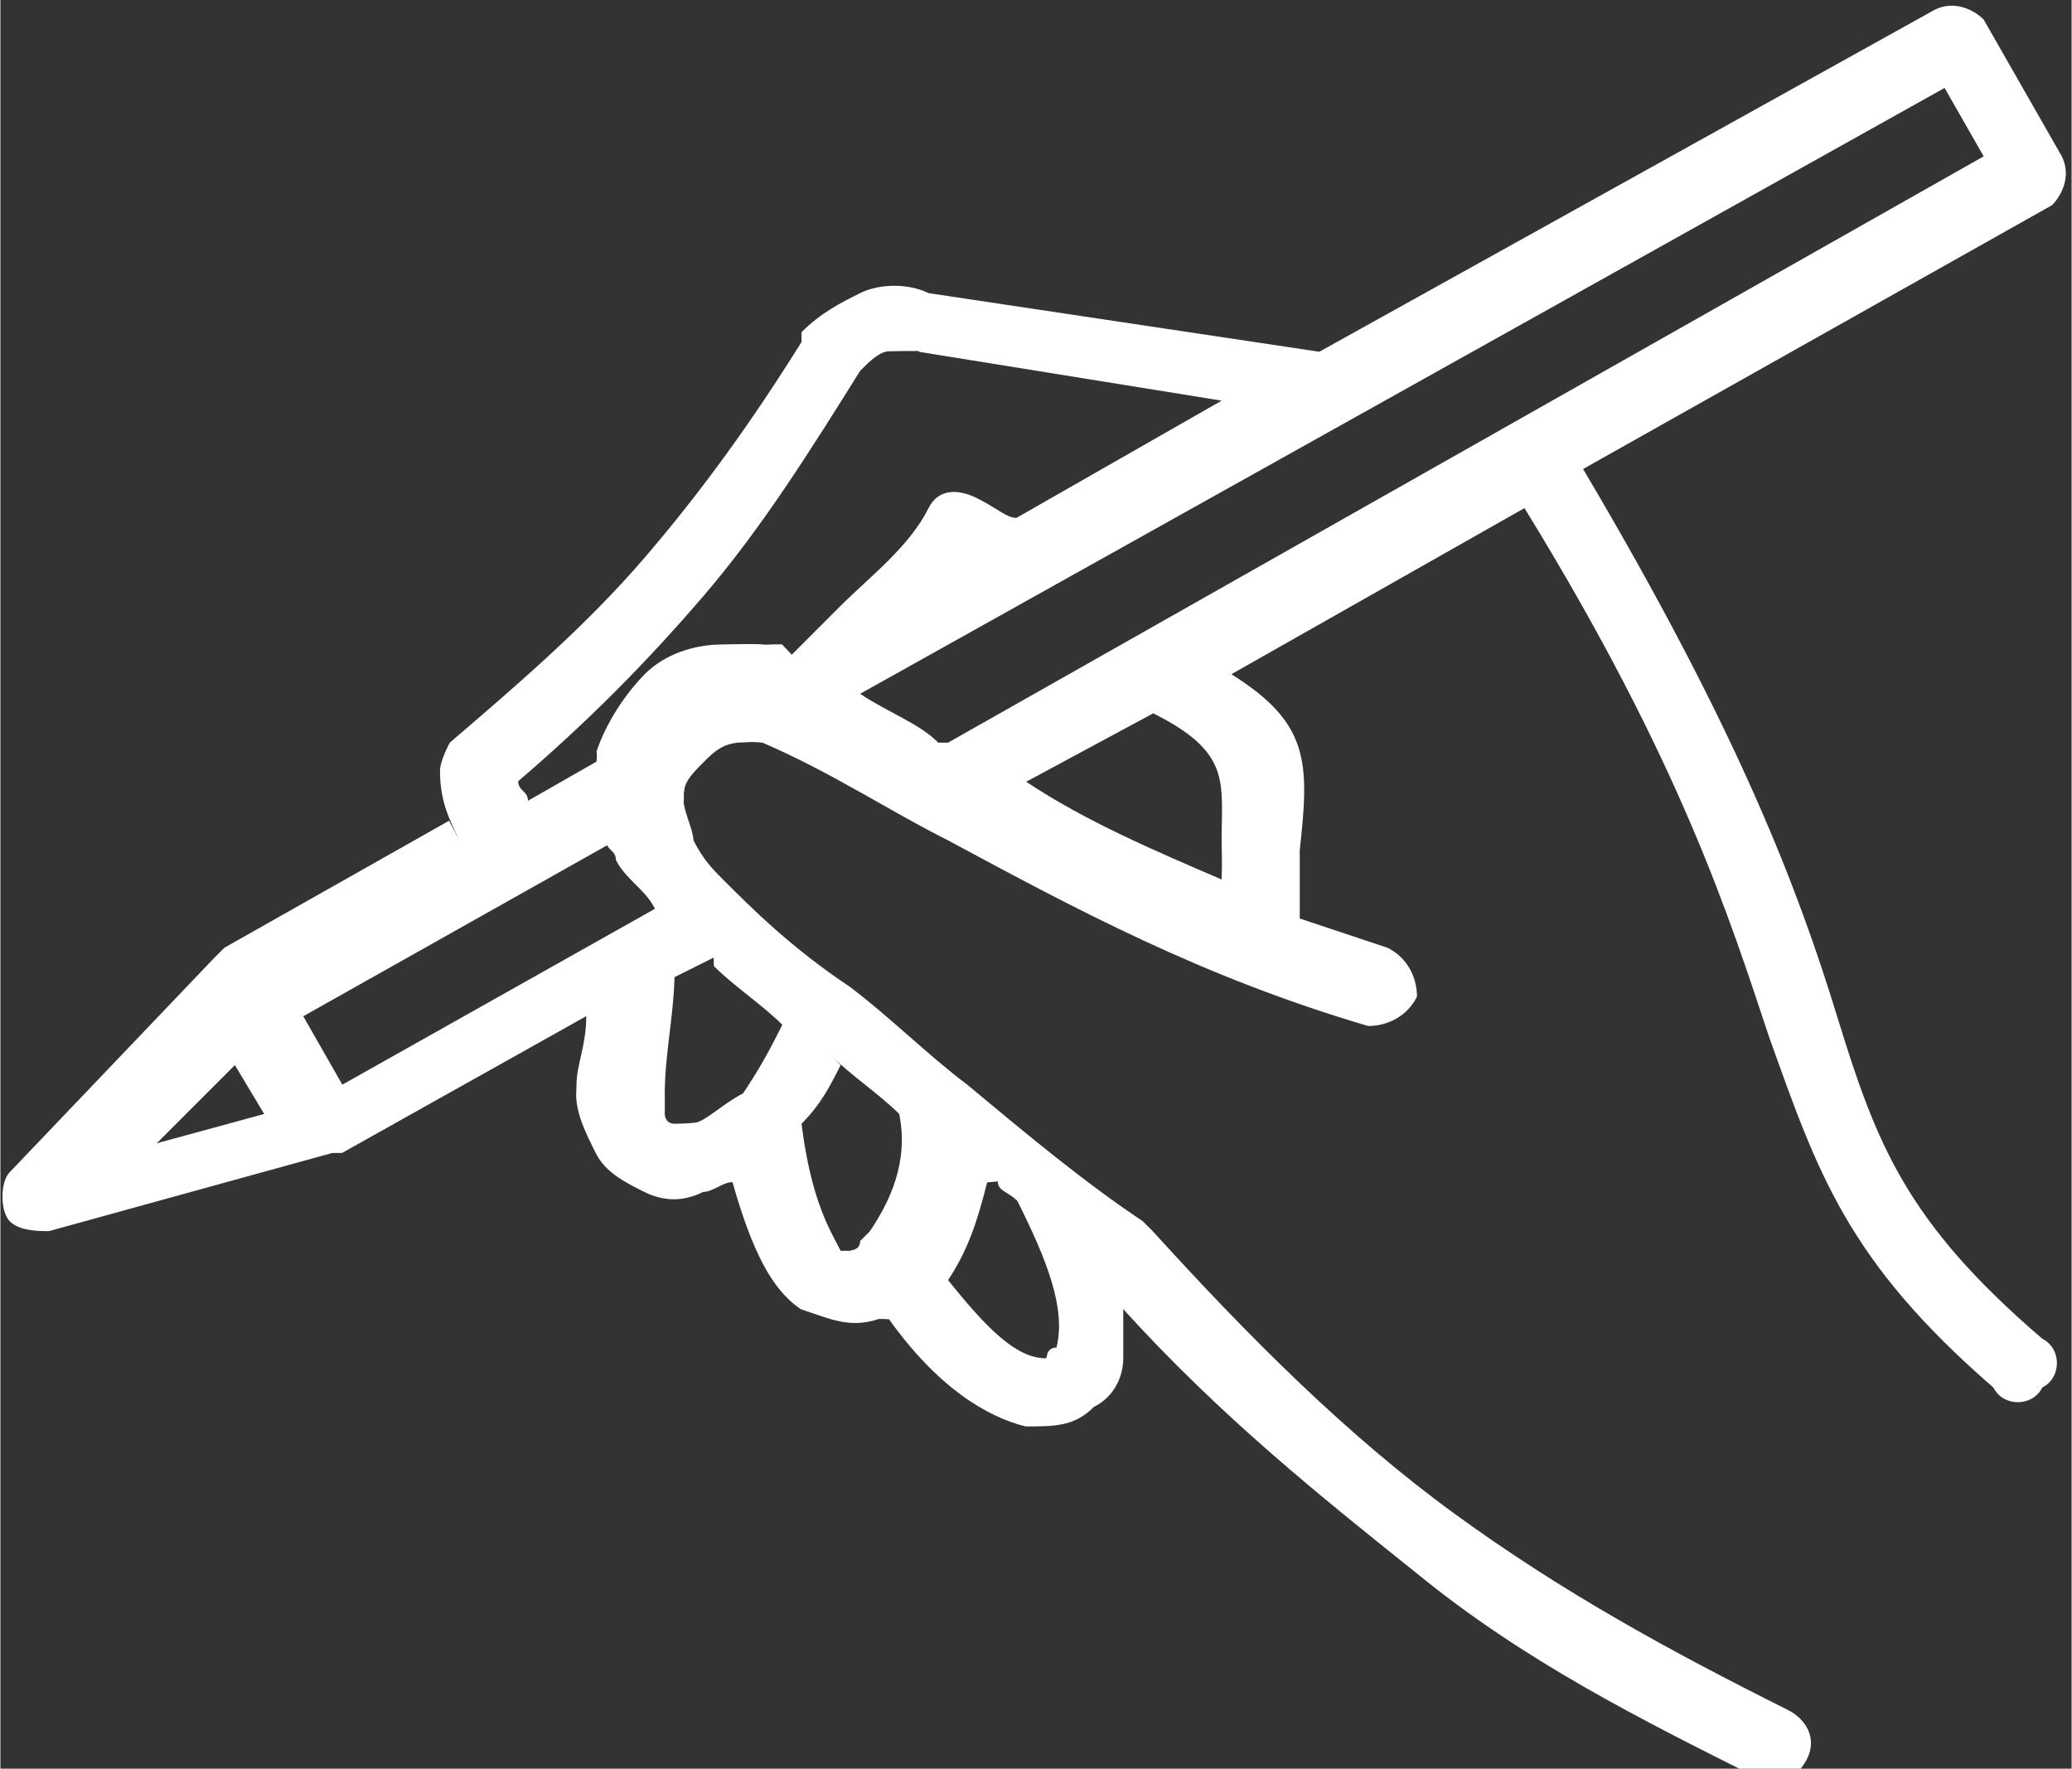 <?xml version="1.0" encoding="UTF-8"?>
<!DOCTYPE svg PUBLIC "-//W3C//DTD SVG 1.1//EN" "http://www.w3.org/Graphics/SVG/1.1/DTD/svg11.dtd">
<!-- Creator: CorelDRAW -->
<svg xmlns="http://www.w3.org/2000/svg" xml:space="preserve" width="44.72mm" height="38.166mm" style="shape-rendering:geometricPrecision; text-rendering:geometricPrecision; image-rendering:optimizeQuality; fill-rule:evenodd; clip-rule:evenodd"
viewBox="0 0 0.212 0.181"
 xmlns:xlink="http://www.w3.org/1999/xlink">
 <rect x="0" y="0" width="0.212" height="0.181" fill="#333333" stroke="none"/>
 <defs>
  <style type="text/css">
   <![CDATA[
    .fil0 {fill:white;fill-rule:nonzero}
   ]]>
  </style>
 </defs>
 <g id="Слой_x0020_1">
  <path class="fil0" d="M0.047 0.086c-0.001,-0.002 -0.002,-0.004 -0.002,-0.007 -9.69597e-005,-0.001 0.001,-0.003 0.001,-0.003 0.007,-0.006 0.014,-0.012 0.02,-0.019 0.006,-0.007 0.011,-0.014 0.016,-0.022 0,-0 0,-0 0,-0.001l-3.31082e-006 -2.83785e-006c0.002,-0.002 0.004,-0.003 0.006,-0.004 0.002,-0.001 0.005,-0.001 0.007,-0l0.04 0.006 0.063 -0.035c0.002,-0.001 0.004,-0 0.005,0.001l0.008 0.014c0.001,0.002 0,0.004 -0.001,0.005l-0.048 0.027c0.016,0.027 0.022,0.043 0.026,0.056 0.004,0.013 0.007,0.021 0.021,0.033 0.002,0.001 0.002,0.004 0,0.005 -0.001,0.002 -0.004,0.002 -0.005,0 -0.015,-0.013 -0.018,-0.022 -0.023,-0.036 -0.004,-0.012 -0.009,-0.028 -0.025,-0.054l-0.03 0.017c0.008,0.005 0.008,0.009 0.007,0.018 -0,0.002 -0,0.004 -0,0.007 0.003,0.001 0.006,0.002 0.009,0.003 0.002,0.001 0.003,0.003 0.003,0.005 -0.001,0.002 -0.003,0.003 -0.005,0.003 -0.017,-0.005 -0.03,-0.012 -0.043,-0.019 -0.006,-0.003 -0.012,-0.007 -0.019,-0.01 -0.001,-7.70948e-005 -0.001,-8.13516e-005 -0.002,-2.08109e-005 -0.002,0 -0.003,0.001 -0.004,0.002 -0.001,0.001 -0.002,0.002 -0.002,0.003 -8.98651e-005,0 -0,0.001 -6.47975e-005,0.001 0,0.001 0.001,0.003 0.001,0.004 0.001,0.002 0.002,0.003 0.003,0.004 0.003,0.003 0.007,0.007 0.013,0.011 8.04056e-005,6.05407e-005 0,0 0,0 0.004,0.003 0.008,0.007 0.012,0.01 0.006,0.005 0.012,0.01 0.018,0.014 0,0 0,0 0.001,0.001 0.01,0.011 0.02,0.021 0.031,0.029 0.011,0.008 0.022,0.014 0.034,0.02 0.002,0.001 0.003,0.003 0.002,0.005 -0.001,0.002 -0.003,0.003 -0.005,0.002 -0.012,-0.006 -0.024,-0.012 -0.035,-0.021 -0.01,-0.008 -0.02,-0.016 -0.03,-0.027 0,0.002 0,0.004 -0,0.005 -0,0.002 -0.001,0.004 -0.003,0.005 -9.60138e-005,0 -0,0 -0,0 -0.002,0.002 -0.004,0.002 -0.007,0.002 -0.004,-0.001 -0.009,-0.004 -0.014,-0.011 -0,6.62164e-005 -0,0 -0.001,0 -0.003,0.001 -0.005,0 -0.008,-0.001 -0.003,-0.002 -0.005,-0.006 -0.007,-0.013 -0.001,0 -0.002,0.001 -0.003,0.001 -0.002,0.001 -0.004,0.001 -0.006,1.32433e-005 -0.002,-0.001 -0.004,-0.002 -0.005,-0.004 -0.001,-0.002 -0.002,-0.004 -0.002,-0.006l4.72974e-007 0c9.45949e-007,-0 1.22973e-005,-0 3.54731e-005,-0.001 0,-0.002 0.001,-0.004 0.001,-0.007l-0.025 0.014c-0,0 -0.001,0 -0.001,0l-0.029 0.008c-0.001,0 -0.003,0 -0.004,-0.001 -0.001,-0.001 -0.001,-0.004 -4.35136e-005,-0.005l0.021 -0.022c0,-0 0.001,-0.001 0.001,-0.001l0.023 -0.013zm0.071 -0.013l-0.013 0.007c0.006,0.004 0.013,0.007 0.02,0.01 6.90543e-005,-0.002 0,-0.003 0,-0.004 0,-0.006 0.001,-0.009 -0.007,-0.013zm-0.091 0.041l-0.003 -0.005 -0.008 0.008 0.011 -0.003zm0.07 -0.038l0.106 -0.06 -0.004 -0.007 -0.111 0.062c0.003,0.002 0.006,0.003 0.008,0.005zm-0.016 -0.009l0.001 -0.001c0.001,-0.001 0.003,-0.003 0.004,-0.004 0.003,-0.003 0.007,-0.006 0.009,-0.01 0.001,-0.002 0.003,-0.002 0.005,-0.001 0.002,0.001 0.003,0.002 0.004,0.002l0.021 -0.012 -0.031 -0.005c-0,-1.70271e-005 -0,-4.30407e-005 -0,-7.94597e-005 -0.001,-0 -0.002,-0 -0.003,2.79055e-005 -0.001,0 -0.002,0.001 -0.003,0.002 -0.005,0.008 -0.01,0.016 -0.016,0.023 -0.006,0.007 -0.012,0.013 -0.019,0.019 0,0.001 0.001,0.001 0.001,0.002l0.007 -0.004c4.02028e-005,-0 9.08111e-005,-0.001 0,-0.001 0.001,-0.003 0.003,-0.006 0.005,-0.008 0.002,-0.002 0.005,-0.003 0.008,-0.003 0.001,-0 0.003,-8.13516e-005 0.004,0 0,6.14867e-005 0.001,0 0.001,0l1.41892e-006 -3.31082e-006 0.001 0zm-0.018 0.019l-0.032 0.018 0.004 0.007 0.032 -0.018c-0.001,-0.002 -0.003,-0.003 -0.004,-0.005 -0,-0.001 -0.001,-0.001 -0.001,-0.002zm0.01 0.012l-0.004 0.002c-9.1284e-005,0.004 -0.001,0.008 -0.001,0.012 2.45947e-005,0.001 0,0.001 0,0.002 0,0 0,0.001 0.001,0.001 0,0 0.001,0 0.002,-9.50678e-005 0.001,-0 0.003,-0.002 0.005,-0.003l3.16893e-005 -3.31082e-005c0.002,-0.003 0.003,-0.005 0.004,-0.007 -0.002,-0.002 -0.005,-0.004 -0.007,-0.006zm0.013 0.011c-0.001,0.002 -0.002,0.004 -0.004,0.006 0.001,0.008 0.003,0.011 0.004,0.013 0,0 0.001,0 0.001,0 0,-9.41219e-005 0.001,-0 0.001,-0.001 6.43245e-005,-5.5811e-005 0,-0 0,-0 5.5811e-005,-4.16217e-005 0,-8.18246e-005 0,-0 0,-0 0.001,-0.001 0.001,-0.001 0.002,-0.003 0.004,-0.007 0.003,-0.012 -0.002,-0.002 -0.005,-0.004 -0.007,-0.006zm0.015 0.012c-0.001,0.004 -0.002,0.007 -0.004,0.01 0.004,0.005 0.007,0.008 0.01,0.008 0,4.30407e-005 0,3.50001e-005 0,-1.18244e-005l9.64868e-005 -8.37165e-005c0,-0 0,-0.001 0.001,-0.001 0.001,-0.004 -0.001,-0.009 -0.004,-0.015 -0.001,-0.001 -0.002,-0.001 -0.002,-0.002z"/>
 </g>
</svg>
